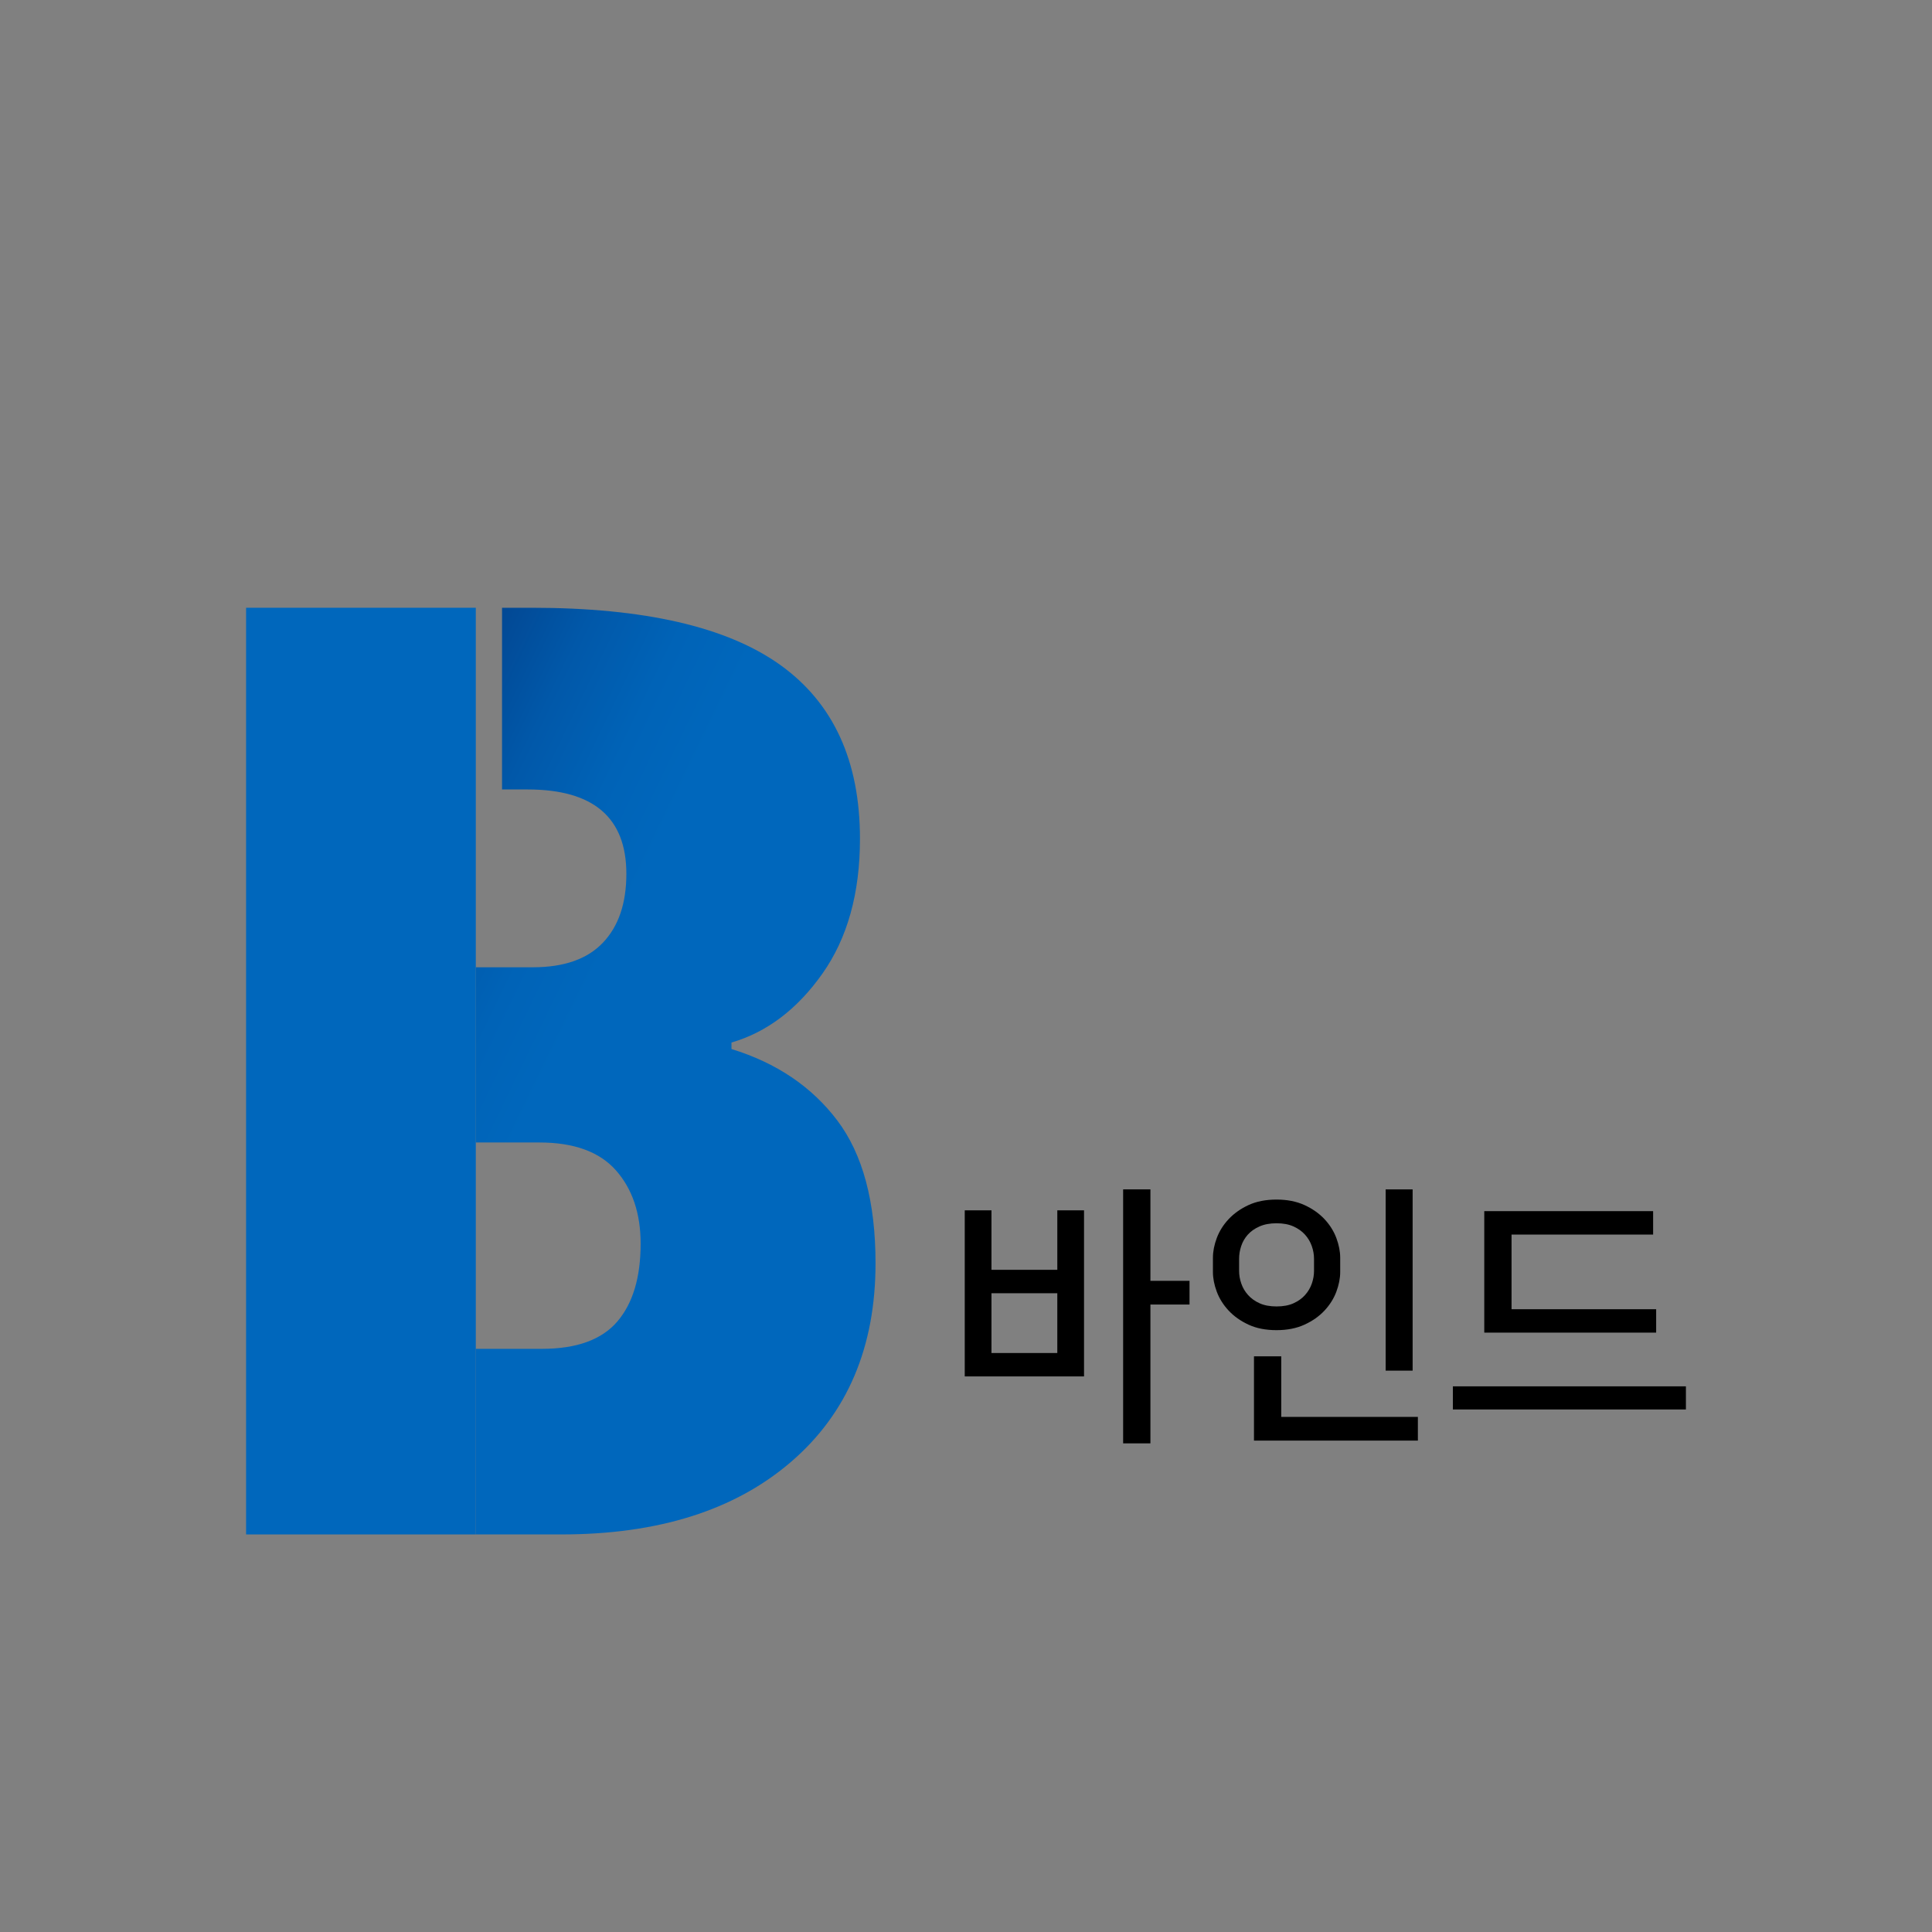 <?xml version="1.0" encoding="iso-8859-1"?>
<!-- Generator: Adobe Illustrator 22.1.0, SVG Export Plug-In . SVG Version: 6.00 Build 0)  -->
<svg version="1.1" id="&#xB808;&#xC774;&#xC5B4;_1" xmlns="http://www.w3.org/2000/svg" xmlns:xlink="http://www.w3.org/1999/xlink"
	 x="0px" y="0px" viewBox="0 0 346 346" style="enable-background:new 0 0 346 346;" xml:space="preserve">
<rect x="0" y="0" width="346" height="346" fill="#808080" stroke="none"/>
<linearGradient id="SVGID_1_" gradientUnits="userSpaceOnUse" x1="-305.098" y1="240.177" x2="-294.848" y2="237.26">
	<stop  offset="5.154996e-08" style="stop-color:#032769"/>
	<stop  offset="0.027" style="stop-color:#032D70"/>
	<stop  offset="0.166" style="stop-color:#024691"/>
	<stop  offset="0.299" style="stop-color:#0158A9"/>
	<stop  offset="0.423" style="stop-color:#0063B7"/>
	<stop  offset="0.528" style="stop-color:#0067BC"/>
</linearGradient>
<path style="fill:url(#SVGID_1_);" d="M-313.673,243.305l6.294,6.544l4.175-4.176c0.457-0.456,0.873-0.924,1.247-1.401
	s0.748-0.967,1.122-1.465l0.998-13.15L-313.673,243.305z"/>
<g>
	<path d="M-273.756,99.676h-1.685v-1.062h1.685v-2.546h1.245v2.546h2.729v1.062h-2.729v6.007c0,0.671,0.107,1.142,0.321,1.41
		c0.213,0.269,0.57,0.403,1.071,0.403c0.488,0,0.952-0.061,1.392-0.183l0.183,1.025c-0.196,0.073-0.455,0.131-0.778,0.174
		c-0.324,0.043-0.62,0.064-0.888,0.064c-0.428,0-0.803-0.049-1.126-0.146c-0.324-0.098-0.589-0.256-0.797-0.477
		c-0.208-0.22-0.363-0.509-0.467-0.87c-0.104-0.36-0.156-0.809-0.156-1.346V99.676z"/>
	<path d="M-260.112,107.514c-0.391,0.281-0.879,0.537-1.465,0.77c-0.586,0.231-1.294,0.348-2.125,0.348
		c-1.319,0-2.344-0.394-3.077-1.181c-0.732-0.788-1.099-1.901-1.099-3.342v-1.227c0-1.404,0.357-2.497,1.071-3.278
		s1.694-1.172,2.939-1.172c1.294,0,2.28,0.4,2.958,1.2c0.677,0.8,1.016,1.896,1.016,3.288v1.025h-6.74v0.165
		c0,1.099,0.263,1.944,0.788,2.537s1.246,0.888,2.161,0.888c0.659,0,1.239-0.098,1.74-0.293s0.928-0.421,1.282-0.678
		L-260.112,107.514z M-261.138,102.899v-0.165c0-1.038-0.238-1.832-0.714-2.381s-1.148-0.824-2.015-0.824
		c-0.879,0-1.56,0.29-2.042,0.87c-0.482,0.58-0.724,1.358-0.724,2.335v0.165H-261.138z"/>
	<path d="M-254.764,108.631c-0.94,0-1.703-0.25-2.29-0.751c-0.586-0.5-0.879-1.19-0.879-2.069v-0.403
		c0-0.806,0.293-1.459,0.879-1.959c0.586-0.5,1.453-0.751,2.601-0.751h2.784v-0.916c0-0.72-0.199-1.272-0.595-1.657
		c-0.397-0.385-0.98-0.577-1.749-0.577c-0.538,0-1.05,0.095-1.539,0.284s-0.946,0.43-1.374,0.723l-0.604-0.952
		c0.464-0.317,0.98-0.592,1.547-0.824c0.568-0.232,1.23-0.348,1.987-0.348c1.111,0,1.981,0.275,2.61,0.824
		c0.629,0.55,0.943,1.325,0.943,2.326v6.904h-1.209v-1.208h-0.018c-0.098,0.159-0.241,0.32-0.431,0.485
		c-0.189,0.165-0.412,0.314-0.668,0.449C-253.33,108.491-253.995,108.631-254.764,108.631z M-251.669,103.742h-2.766
		c-0.794,0-1.368,0.159-1.722,0.476s-0.531,0.732-0.531,1.245v0.293c0,0.317,0.061,0.589,0.184,0.815
		c0.122,0.226,0.284,0.412,0.485,0.559c0.202,0.146,0.427,0.253,0.678,0.32c0.25,0.067,0.504,0.101,0.76,0.101
		c0.391,0,0.745-0.048,1.062-0.146c0.317-0.098,0.623-0.238,0.916-0.421c0.268-0.171,0.491-0.382,0.668-0.632
		c0.177-0.25,0.266-0.565,0.266-0.943V103.742z"/>
	<path d="M-237.696,98.43c1.124,0,1.944,0.306,2.463,0.916s0.778,1.441,0.778,2.491v6.648h-1.245v-6.318
		c0-0.403-0.034-0.763-0.101-1.081c-0.067-0.317-0.183-0.589-0.348-0.815c-0.165-0.226-0.391-0.4-0.678-0.522
		c-0.287-0.122-0.65-0.183-1.09-0.183c-0.403,0-0.757,0.073-1.062,0.22c-0.306,0.146-0.565,0.336-0.778,0.568
		c-0.214,0.232-0.379,0.494-0.495,0.788c-0.116,0.293-0.18,0.58-0.192,0.86v6.483h-1.245v-6.318c0-0.403-0.034-0.763-0.101-1.081
		c-0.067-0.317-0.183-0.589-0.348-0.815c-0.165-0.226-0.391-0.4-0.678-0.522c-0.287-0.122-0.65-0.183-1.09-0.183
		c-0.403,0-0.763,0.076-1.081,0.229s-0.583,0.351-0.796,0.595c-0.214,0.244-0.375,0.513-0.485,0.806s-0.165,0.586-0.165,0.879v6.41
		h-1.245v-9.871h1.227v1.374c0.11-0.195,0.247-0.388,0.412-0.577c0.165-0.189,0.363-0.357,0.595-0.503
		c0.231-0.146,0.491-0.263,0.778-0.348c0.287-0.085,0.613-0.128,0.979-0.128c0.793,0,1.435,0.156,1.923,0.467
		c0.488,0.312,0.842,0.754,1.062,1.328c0.11-0.208,0.253-0.418,0.431-0.632c0.177-0.213,0.39-0.406,0.641-0.577
		c0.25-0.171,0.537-0.312,0.861-0.421C-238.444,98.485-238.086,98.43-237.696,98.43z"/>
</g>
<g>
	<path d="M-226.984,83.9h9.923c5.363,0,8.045,2.079,8.045,6.237v0.744c0,0.567-0.065,1.117-0.195,1.648
		c-0.13,0.532-0.354,1.028-0.673,1.489c-0.319,0.46-0.738,0.863-1.258,1.205c-0.521,0.343-1.158,0.609-1.914,0.798
		c1.56,0.236,2.817,0.821,3.774,1.754c0.957,0.934,1.436,2.286,1.436,4.058v0.886c0,2.103-0.662,3.751-1.985,4.944
		s-3.366,1.79-6.131,1.79h-11.021V83.9z M-222.483,87.657v6.663h3.331c0.874,0,1.659-0.023,2.356-0.071
		c0.697-0.047,1.276-0.177,1.736-0.39c0.461-0.212,0.815-0.537,1.063-0.975c0.248-0.437,0.372-1.057,0.372-1.86v-0.638
		c0-1.086-0.42-1.813-1.258-2.18c-0.839-0.366-2.215-0.549-4.129-0.549H-222.483z M-222.483,105.696h4.11
		c0.992,0,1.861-0.041,2.605-0.124c0.744-0.083,1.358-0.248,1.843-0.496c0.483-0.248,0.845-0.596,1.081-1.045
		c0.235-0.449,0.354-1.051,0.354-1.808v-0.779c0-0.661-0.113-1.211-0.337-1.648c-0.225-0.437-0.597-0.792-1.116-1.063
		c-0.521-0.271-1.2-0.46-2.038-0.567c-0.839-0.106-1.86-0.16-3.065-0.16h-3.438V105.696z"/>
	<path d="M-197.995,109.453V89.003l-5.812,3.332l-2.197-3.686l8.541-4.749h4.005v25.552H-197.995z"/>
	<path d="M-188.674,83.9h5.209l8.719,15.487c0.26,0.473,0.549,1.058,0.868,1.754s0.572,1.459,0.762,2.286V83.9h4.253v25.552h-5.21
		l-8.753-15.523c-0.332-0.567-0.639-1.181-0.922-1.843c-0.283-0.661-0.509-1.358-0.674-2.091v19.457h-4.252V83.9z"/>
	<path d="M-157.77,83.9c3.804,0,6.604,0.939,8.399,2.817c1.795,1.878,2.693,4.589,2.693,8.133v3.65c0,1.772-0.201,3.337-0.603,4.696
		c-0.402,1.359-1.046,2.499-1.932,3.42c-0.886,0.921-2.026,1.625-3.42,2.108c-1.395,0.484-3.084,0.727-5.068,0.727h-8.966V83.9
		H-157.77z M-162.164,105.625h3.792c1.134,0,2.144-0.129,3.03-0.39c0.886-0.26,1.63-0.673,2.232-1.24
		c0.603-0.567,1.063-1.317,1.382-2.25c0.319-0.933,0.479-2.073,0.479-3.42v-3.296c0-2.693-0.597-4.583-1.79-5.67
		c-1.193-1.086-2.971-1.63-5.333-1.63h-3.792V105.625z"/>
</g>
<g>
	<path style="fill:#0067BC;" d="M-293.427,126.338h15.007c6.07,0,10.463,0.962,13.179,2.886c2.714,1.924,4.072,4.768,4.072,8.53
		c0,2.822-0.695,5.088-2.084,6.798c-1.39,1.71-2.94,2.801-4.649,3.271v0.321c1.368,0.385,2.629,0.984,3.784,1.796
		c1.154,0.813,2.073,1.924,2.758,3.334c0.684,1.411,1.026,3.229,1.026,5.451c0,4.148-1.475,7.418-4.425,9.813
		c-2.95,2.395-6.948,3.591-11.993,3.591h-16.674V126.338z M-281.563,143.975h3.207c1.796,0,3.1-0.417,3.912-1.25
		c0.812-0.834,1.219-1.913,1.219-3.239c0-2.65-1.775-3.976-5.323-3.976h-3.014V143.975z M-281.563,152.889v9.876h3.784
		c1.881,0,3.228-0.449,4.041-1.347c0.812-0.898,1.219-2.116,1.219-3.656c0-1.368-0.407-2.522-1.219-3.463
		c-0.813-0.94-2.224-1.411-4.233-1.411H-281.563z"/>
</g>
<rect x="-340.25" y="72.25" style="fill:#0067BC;" width="10" height="5.25"/>
<g>
	<g>
		<path style="fill:#0067BC;" d="M-329.261,125.997h15.007c6.07,0,10.463,0.962,13.179,2.886c2.714,1.924,4.072,4.768,4.072,8.529
			c0,2.822-0.695,5.089-2.084,6.798c-1.39,1.711-2.94,2.801-4.649,3.271v0.32c1.368,0.385,2.629,0.984,3.784,1.796
			c1.154,0.813,2.073,1.924,2.758,3.335c0.684,1.41,1.026,3.229,1.026,5.451c0,4.147-1.475,7.418-4.425,9.812
			c-2.95,2.396-6.948,3.592-11.993,3.592h-16.674V125.997z M-317.396,143.633h3.207c1.796,0,3.1-0.416,3.912-1.25
			c0.812-0.834,1.219-1.913,1.219-3.239c0-2.65-1.775-3.976-5.323-3.976h-3.014V143.633z M-317.396,152.548v9.876h3.784
			c1.881,0,3.228-0.449,4.041-1.347c0.812-0.897,1.219-2.116,1.219-3.655c0-1.368-0.407-2.522-1.219-3.464
			c-0.813-0.939-2.224-1.41-4.233-1.41H-317.396z"/>
	</g>
</g>
<path style="fill:none;" d="M-239.028,143.814c0.812-0.834,1.219-1.913,1.219-3.239c0-2.65-1.775-3.976-5.323-3.976h-3.014v8.465
	h3.207C-241.144,145.065-239.84,144.648-239.028,143.814z"/>
<path style="fill:none;" d="M-246.146,163.855h3.784c1.881,0,3.228-0.449,4.041-1.347c0.812-0.898,1.219-2.116,1.219-3.656
	c0-1.368-0.407-2.522-1.219-3.463c-0.813-0.94-2.224-1.411-4.233-1.411h-3.591v1.958V163.855z"/>
<linearGradient id="SVGID_2_" gradientUnits="userSpaceOnUse" x1="-252.193" y1="124.968" x2="-224.318" y2="149.843">
	<stop  offset="5.154996e-08" style="stop-color:#032769"/>
	<stop  offset="0.027" style="stop-color:#032D70"/>
	<stop  offset="0.166" style="stop-color:#024691"/>
	<stop  offset="0.299" style="stop-color:#0158A9"/>
	<stop  offset="0.423" style="stop-color:#0063B7"/>
	<stop  offset="0.528" style="stop-color:#0067BC"/>
</linearGradient>
<path style="fill:url(#SVGID_2_);" d="M-243.132,136.6c3.548,0,5.323,1.326,5.323,3.976c0,1.326-0.407,2.405-1.219,3.239
	c-0.813,0.833-2.116,1.25-3.912,1.25h-3.207l13.66,4.168v-0.321c1.709-0.47,3.26-1.56,4.649-3.271
	c1.389-1.709,2.084-3.976,2.084-6.798c0-3.762-1.358-6.606-4.072-8.53c-2.716-1.924-7.109-2.886-13.179-2.886h-3.143v9.171H-243.132
	z"/>
<linearGradient id="SVGID_3_" gradientUnits="userSpaceOnUse" x1="-254.935" y1="170.329" x2="-221.601" y2="145.163">
	<stop  offset="5.154996e-08" style="stop-color:#032769"/>
	<stop  offset="0.027" style="stop-color:#032D70"/>
	<stop  offset="0.166" style="stop-color:#024691"/>
	<stop  offset="0.299" style="stop-color:#0158A9"/>
	<stop  offset="0.423" style="stop-color:#0063B7"/>
	<stop  offset="0.528" style="stop-color:#0067BC"/>
</linearGradient>
<path style="fill:url(#SVGID_3_);" d="M-225.945,154.364c-0.685-1.411-1.604-2.522-2.758-3.334
	c-1.154-0.812-2.416-1.411-3.784-1.796l-13.66-4.168v8.914h3.591c2.009,0,3.42,0.471,4.233,1.411
	c0.812,0.941,1.219,2.095,1.219,3.463c0,1.54-0.407,2.758-1.219,3.656c-0.813,0.898-2.16,1.347-4.041,1.347h-3.784v9.363h4.81
	c5.044,0,9.042-1.196,11.993-3.591c2.95-2.394,4.425-5.665,4.425-9.813C-224.918,157.593-225.261,155.775-225.945,154.364z"/>
<polygon style="fill:#0067BC;" points="-246.146,155.938 -246.146,153.979 -246.146,145.065 -246.146,136.6 -246.146,127.429 
	-258.011,127.429 -258.011,173.219 -246.146,173.219 -246.146,163.855 "/>
<path style="fill:none;" d="M-160.278,143.814c0.812-0.834,1.219-1.913,1.219-3.239c0-2.65-1.775-3.976-5.323-3.976h-3.014v8.465
	h3.207C-162.394,145.065-161.09,144.648-160.278,143.814z"/>
<path style="fill:none;" d="M-167.396,163.855h3.784c1.881,0,3.228-0.449,4.041-1.347c0.812-0.898,1.219-2.116,1.219-3.656
	c0-1.368-0.407-2.522-1.219-3.463c-0.813-0.94-2.224-1.411-4.233-1.411h-3.591v1.958V163.855z"/>
<path style="fill:#0067BC;" d="M-164.382,136.6c3.548,0,5.323,1.326,5.323,3.976c0,1.326-0.407,2.405-1.219,3.239
	c-0.813,0.833-2.116,1.25-3.912,1.25h-3.207l13.66,4.168v-0.321c1.709-0.47,3.26-1.56,4.649-3.271
	c1.389-1.709,2.084-3.976,2.084-6.798c0-3.762-1.358-6.606-4.072-8.53c-2.716-1.924-7.109-2.886-13.179-2.886h-3.143v9.171H-164.382
	z"/>
<linearGradient id="SVGID_4_" gradientUnits="userSpaceOnUse" x1="-168.368" y1="174.731" x2="-152.743" y2="147.169">
	<stop  offset="5.154996e-08" style="stop-color:#032769"/>
	<stop  offset="0.027" style="stop-color:#032D70"/>
	<stop  offset="0.166" style="stop-color:#024691"/>
	<stop  offset="0.299" style="stop-color:#0158A9"/>
	<stop  offset="0.423" style="stop-color:#0063B7"/>
	<stop  offset="0.528" style="stop-color:#0067BC"/>
</linearGradient>
<path style="fill:url(#SVGID_4_);" d="M-147.195,154.364c-0.685-1.411-1.604-2.522-2.758-3.334
	c-1.154-0.812-2.416-1.411-3.784-1.796l-13.66-4.168v8.914h3.591c2.009,0,3.42,0.471,4.233,1.411
	c0.812,0.941,1.219,2.095,1.219,3.463c0,1.54-0.407,2.758-1.219,3.656c-0.813,0.898-2.16,1.347-4.041,1.347h-3.784v9.363h4.81
	c5.044,0,9.042-1.196,11.993-3.591c2.95-2.394,4.425-5.665,4.425-9.813C-146.168,157.593-146.511,155.775-147.195,154.364z"/>
<linearGradient id="SVGID_5_" gradientUnits="userSpaceOnUse" x1="-165.26" y1="121.339" x2="-178.135" y2="167.589">
	<stop  offset="5.154996e-08" style="stop-color:#032769"/>
	<stop  offset="0.027" style="stop-color:#032D70"/>
	<stop  offset="0.166" style="stop-color:#024691"/>
	<stop  offset="0.299" style="stop-color:#0158A9"/>
	<stop  offset="0.423" style="stop-color:#0063B7"/>
	<stop  offset="0.528" style="stop-color:#0067BC"/>
</linearGradient>
<polygon style="fill:url(#SVGID_5_);" points="-167.396,155.938 -167.396,153.979 -167.396,145.065 -167.396,136.6 
	-167.396,127.429 -179.261,127.429 -179.261,173.219 -167.396,173.219 -167.396,163.855 "/>
<path style="fill:none;" d="M-200.361,143.814c0.812-0.834,1.219-1.913,1.219-3.239c0-2.65-1.775-3.976-5.323-3.976h-3.014v8.465
	h3.207C-202.477,145.065-201.174,144.648-200.361,143.814z"/>
<path style="fill:none;" d="M-207.48,163.855h3.784c1.881,0,3.228-0.449,4.041-1.347c0.812-0.898,1.219-2.116,1.219-3.656
	c0-1.368-0.407-2.522-1.219-3.463c-0.813-0.94-2.224-1.411-4.233-1.411h-3.591v1.958V163.855z"/>
<linearGradient id="SVGID_6_" gradientUnits="userSpaceOnUse" x1="-201.981" y1="152.476" x2="-195.481" y2="126.976">
	<stop  offset="5.154996e-08" style="stop-color:#032769"/>
	<stop  offset="0.027" style="stop-color:#032D70"/>
	<stop  offset="0.166" style="stop-color:#024691"/>
	<stop  offset="0.299" style="stop-color:#0158A9"/>
	<stop  offset="0.423" style="stop-color:#0063B7"/>
	<stop  offset="0.528" style="stop-color:#0067BC"/>
</linearGradient>
<path style="fill:url(#SVGID_6_);" d="M-204.466,136.6c3.548,0,5.323,1.326,5.323,3.976c0,1.326-0.407,2.405-1.219,3.239
	c-0.813,0.833-2.116,1.25-3.912,1.25h-3.207l13.66,4.168v-0.321c1.709-0.47,3.26-1.56,4.649-3.271
	c1.389-1.709,2.084-3.976,2.084-6.798c0-3.762-1.358-6.606-4.072-8.53c-2.716-1.924-7.109-2.886-13.179-2.886h-3.143v9.171H-204.466
	z"/>
<path style="fill:#0067BC;" d="M-187.278,154.364c-0.685-1.411-1.604-2.522-2.758-3.334c-1.154-0.812-2.416-1.411-3.784-1.796
	l-13.66-4.168v8.914h3.591c2.009,0,3.42,0.471,4.233,1.411c0.812,0.941,1.219,2.095,1.219,3.463c0,1.54-0.407,2.758-1.219,3.656
	c-0.813,0.898-2.16,1.347-4.041,1.347h-3.784v9.363h4.81c5.044,0,9.042-1.196,11.993-3.591c2.95-2.394,4.425-5.665,4.425-9.813
	C-186.252,157.593-186.595,155.775-187.278,154.364z"/>
<linearGradient id="SVGID_7_" gradientUnits="userSpaceOnUse" x1="-203.157" y1="180.389" x2="-217.782" y2="137.514">
	<stop  offset="5.154996e-08" style="stop-color:#032769"/>
	<stop  offset="0.027" style="stop-color:#032D70"/>
	<stop  offset="0.166" style="stop-color:#024691"/>
	<stop  offset="0.299" style="stop-color:#0158A9"/>
	<stop  offset="0.423" style="stop-color:#0063B7"/>
	<stop  offset="0.528" style="stop-color:#0067BC"/>
</linearGradient>
<polygon style="fill:url(#SVGID_7_);" points="-207.48,155.938 -207.48,153.979 -207.48,145.065 -207.48,136.6 -207.48,127.429 
	-219.344,127.429 -219.344,173.219 -207.48,173.219 -207.48,163.855 "/>
<rect x="-167.396" y="143.875" style="fill:#FFFFFF;" width="0.553" height="11.625"/>
<path style="fill:#0067BC;" d="M-332.505,229.657h13.71c5.401,0,9.379,0.915,11.935,2.742c2.555,1.829,3.833,4.612,3.833,8.352
	c0,2.617-0.603,4.778-1.808,6.481c-1.206,1.704-2.659,2.805-4.362,3.303v0.312c2.16,0.665,3.853,1.808,5.079,3.428
	c1.225,1.621,1.838,3.906,1.838,6.855c0,4.03-1.351,7.209-4.051,9.535c-2.701,2.327-6.378,3.49-11.031,3.49h-15.144V229.657z
	 M-321.474,246.92h2.742c1.496,0,2.618-0.395,3.365-1.185c0.748-0.788,1.122-1.89,1.122-3.303c0-2.7-1.58-4.051-4.737-4.051h-2.493
	V246.92z M-321.474,255.333v9.909h3.178c1.662,0,2.867-0.437,3.615-1.309s1.122-2.119,1.122-3.739c0-1.454-0.396-2.627-1.185-3.521
	c-0.79-0.893-2.016-1.34-3.677-1.34H-321.474z"/>
<linearGradient id="SVGID_8_" gradientUnits="userSpaceOnUse" x1="-326.124" y1="252.11" x2="-236.124" y2="251.777">
	<stop  offset="5.154996e-08" style="stop-color:#032769"/>
	<stop  offset="0.027" style="stop-color:#032D70"/>
	<stop  offset="0.166" style="stop-color:#024691"/>
	<stop  offset="0.299" style="stop-color:#0158A9"/>
	<stop  offset="0.423" style="stop-color:#0063B7"/>
	<stop  offset="0.528" style="stop-color:#0067BC"/>
</linearGradient>
<path style="fill:url(#SVGID_8_);" d="M-252.845,274.155h-13.398l-12.963-28.793h-0.25c0.125,1.745,0.239,3.678,0.343,5.796
	c0.104,2.119,0.156,3.948,0.156,5.484v17.513h-10.096v-44.498h13.337l12.9,28.107h0.25c-0.084-1.536-0.178-3.323-0.281-5.359
	c-0.104-2.035-0.156-3.843-0.156-5.422v-17.326h10.158V274.155z"/>
<linearGradient id="SVGID_9_" gradientUnits="userSpaceOnUse" x1="-325.394" y1="252.204" x2="-235.394" y2="251.87">
	<stop  offset="5.154996e-08" style="stop-color:#032769"/>
	<stop  offset="0.027" style="stop-color:#032D70"/>
	<stop  offset="0.166" style="stop-color:#024691"/>
	<stop  offset="0.299" style="stop-color:#0158A9"/>
	<stop  offset="0.423" style="stop-color:#0063B7"/>
	<stop  offset="0.528" style="stop-color:#0067BC"/>
</linearGradient>
<path style="fill:url(#SVGID_9_);" d="M-218.48,250.971c0,7.521-1.798,13.265-5.392,17.231c-3.594,3.969-8.569,5.952-14.926,5.952
	h-12.34v-44.498h13.213c6.231,0,11.03,1.829,14.396,5.484C-220.163,238.798-218.48,244.075-218.48,250.971z M-229.886,251.408
	c0-4.403-0.676-7.572-2.025-9.504c-1.351-1.933-3.396-2.898-6.139-2.898h-2.057v25.739h1.371c3.032,0,5.267-1.091,6.699-3.272
	C-230.603,259.291-229.886,255.936-229.886,251.408z"/>
<path style="fill:#0067BC;" d="M-299.838,229.657l-0.998,13.15c-0.042,1.288-0.083,2.701-0.125,4.237
	c-0.042,1.538-0.062,2.909-0.062,4.113v22.997h10.968v-44.498H-299.838z"/>
<linearGradient id="SVGID_10_" gradientUnits="userSpaceOnUse" x1="-305.696" y1="300.21" x2="-295.696" y2="295.626">
	<stop  offset="5.154996e-08" style="stop-color:#032769"/>
	<stop  offset="0.027" style="stop-color:#032D70"/>
	<stop  offset="0.166" style="stop-color:#024691"/>
	<stop  offset="0.299" style="stop-color:#0158A9"/>
	<stop  offset="0.423" style="stop-color:#0063B7"/>
	<stop  offset="0.528" style="stop-color:#0067BC"/>
</linearGradient>
<path style="fill:url(#SVGID_10_);" d="M-313.673,302.805l6.294,6.544l4.175-4.176c0.457-0.456,0.873-0.924,1.247-1.401
	s0.748-0.967,1.122-1.465l0.998-13.15L-313.673,302.805z"/>
<linearGradient id="SVGID_11_" gradientUnits="userSpaceOnUse" x1="-334.932" y1="305.319" x2="-304.265" y2="320.152">
	<stop  offset="5.154996e-08" style="stop-color:#032769"/>
	<stop  offset="0.027" style="stop-color:#032D70"/>
	<stop  offset="0.166" style="stop-color:#024691"/>
	<stop  offset="0.299" style="stop-color:#0158A9"/>
	<stop  offset="0.423" style="stop-color:#0063B7"/>
	<stop  offset="0.528" style="stop-color:#0067BC"/>
</linearGradient>
<path style="fill:url(#SVGID_11_);" d="M-332.505,289.157h13.71c5.401,0,9.379,0.915,11.935,2.742
	c2.555,1.829,3.833,4.612,3.833,8.352c0,2.617-0.603,4.778-1.808,6.481c-1.206,1.704-2.659,2.805-4.362,3.303v0.312
	c2.16,0.665,3.853,1.808,5.079,3.428c1.225,1.621,1.838,3.906,1.838,6.855c0,4.03-1.351,7.209-4.051,9.535
	c-2.701,2.327-6.378,3.49-11.031,3.49h-15.144V289.157z M-321.474,306.42h2.742c1.496,0,2.618-0.395,3.365-1.185
	c0.748-0.788,1.122-1.89,1.122-3.303c0-2.7-1.58-4.051-4.737-4.051h-2.493V306.42z M-321.474,314.833v9.909h3.178
	c1.662,0,2.867-0.437,3.615-1.309s1.122-2.119,1.122-3.739c0-1.454-0.396-2.627-1.185-3.521c-0.79-0.893-2.016-1.34-3.677-1.34
	H-321.474z"/>
<linearGradient id="SVGID_12_" gradientUnits="userSpaceOnUse" x1="-283.834" y1="310.925" x2="-261.501" y2="311.758">
	<stop  offset="5.154996e-08" style="stop-color:#032769"/>
	<stop  offset="0.027" style="stop-color:#032D70"/>
	<stop  offset="0.166" style="stop-color:#024691"/>
	<stop  offset="0.299" style="stop-color:#0158A9"/>
	<stop  offset="0.423" style="stop-color:#0063B7"/>
	<stop  offset="0.528" style="stop-color:#0067BC"/>
</linearGradient>
<path style="fill:url(#SVGID_12_);" d="M-252.845,333.655h-13.398l-12.963-28.793h-0.25c0.125,1.745,0.239,3.678,0.343,5.796
	c0.104,2.119,0.156,3.948,0.156,5.484v17.513h-10.096v-44.498h13.337l12.9,28.107h0.25c-0.084-1.536-0.178-3.323-0.281-5.359
	c-0.104-2.035-0.156-3.843-0.156-5.422v-17.326h10.158V333.655z"/>
<linearGradient id="SVGID_13_" gradientUnits="userSpaceOnUse" x1="-250.96" y1="306.081" x2="-229.793" y2="317.914">
	<stop  offset="5.154996e-08" style="stop-color:#032769"/>
	<stop  offset="0.027" style="stop-color:#032D70"/>
	<stop  offset="0.166" style="stop-color:#024691"/>
	<stop  offset="0.299" style="stop-color:#0158A9"/>
	<stop  offset="0.423" style="stop-color:#0063B7"/>
	<stop  offset="0.528" style="stop-color:#0067BC"/>
</linearGradient>
<path style="fill:url(#SVGID_13_);" d="M-218.48,310.471c0,7.521-1.798,13.265-5.392,17.231c-3.594,3.969-8.569,5.952-14.926,5.952
	h-12.34v-44.498h13.213c6.231,0,11.03,1.829,14.396,5.484C-220.163,298.298-218.48,303.575-218.48,310.471z M-229.886,310.908
	c0-4.403-0.676-7.572-2.025-9.504c-1.351-1.933-3.396-2.898-6.139-2.898h-2.057v25.739h1.371c3.032,0,5.267-1.091,6.699-3.272
	C-230.603,318.791-229.886,315.436-229.886,310.908z"/>
<path style="fill:#0067BC;" d="M-299.838,289.157l-0.998,13.15c-0.042,1.288-0.083,2.701-0.125,4.237
	c-0.042,1.538-0.062,2.909-0.062,4.113v22.997h10.968v-44.498H-299.838z"/>
<rect x="-289.053" y="289.157" style="fill:#0067BC;" width="10.158" height="44.498"/>
<rect x="-251.138" y="289.157" style="fill:#0067BC;" width="11.031" height="44.498"/>
<rect x="-332.505" y="289.157" style="fill:#0067BC;" width="11.031" height="44.498"/>
<linearGradient id="SVGID_14_" gradientUnits="userSpaceOnUse" x1="-144.167" y1="144.421" x2="-114.342" y2="158.848">
	<stop  offset="5.154996e-08" style="stop-color:#032769"/>
	<stop  offset="0.027" style="stop-color:#032D70"/>
	<stop  offset="0.166" style="stop-color:#024691"/>
	<stop  offset="0.299" style="stop-color:#0158A9"/>
	<stop  offset="0.423" style="stop-color:#0063B7"/>
	<stop  offset="0.528" style="stop-color:#0067BC"/>
</linearGradient>
<path style="fill:url(#SVGID_14_);" d="M-141.807,128.702h13.334c5.253,0,9.122,0.89,11.607,2.667
	c2.485,1.779,3.728,4.486,3.728,8.123c0,2.545-0.586,4.647-1.758,6.304c-1.173,1.657-2.586,2.728-4.243,3.212v0.303
	c2.1,0.647,3.747,1.758,4.94,3.334c1.191,1.577,1.788,3.799,1.788,6.667c0,3.92-1.314,7.011-3.94,9.274
	c-2.627,2.263-6.203,3.395-10.728,3.395h-14.729V128.702z M-131.079,145.492h2.667c1.455,0,2.546-0.384,3.273-1.152
	c0.728-0.766,1.091-1.838,1.091-3.212c0-2.626-1.536-3.94-4.607-3.94h-2.424V145.492z M-131.079,153.675v9.637h3.091
	c1.616,0,2.788-0.425,3.516-1.273c0.728-0.848,1.091-2.061,1.091-3.637c0-1.414-0.385-2.555-1.152-3.425
	c-0.768-0.868-1.96-1.303-3.576-1.303H-131.079z"/>
<rect x="-141.807" y="128.702" style="fill:#0067BC;" width="10.728" height="43.278"/>
<g>
	<rect x="-278.895" y="288.313" style="fill:#FFFFFF;" width="1.208" height="23.093"/>
</g>
<g>
	<rect x="-240.106" y="288.313" style="fill:#FFFFFF;" width="1.208" height="23.093"/>
</g>
<g>
	<path d="M-133.609,111.432h-3.739v-8.42c0-0.507,0.003-1,0.011-1.478s0.019-0.926,0.034-1.344
		c-0.105,0.149-0.217,0.311-0.336,0.481c-0.12,0.172-0.262,0.348-0.426,0.526l-1.389,1.5l-2.262-2.172l4.747-5.083h3.359V111.432z"
		/>
	<path d="M-118.114,111.432h-4.434l-4.165-9.942h-0.09c0.075,0.881,0.123,1.661,0.146,2.34c0.022,0.68,0.034,1.251,0.034,1.713v5.89
		h-3.538V95.443h4.411l4.143,9.674h0.09c-0.045-0.807-0.082-1.534-0.112-2.184s-0.045-1.213-0.045-1.69v-5.8h3.561V111.432z"/>
	<path d="M-104.521,103.102c0,2.657-0.598,4.71-1.792,6.158s-2.874,2.172-5.038,2.172h-4.12V95.443h4.389
		c2.09,0,3.706,0.657,4.848,1.971C-105.093,98.728-104.521,100.624-104.521,103.102z M-108.463,103.259
		c0-1.627-0.224-2.788-0.672-3.482s-1.119-1.041-2.016-1.041h-0.515v9.382h0.291c1.015,0,1.754-0.392,2.217-1.175
		C-108.694,106.158-108.463,104.931-108.463,103.259z"/>
</g>
<g>
	<g>
		<path d="M172.776,246.501v-29.743h4.784v10.652h11.793v-10.652h4.784v29.743H172.776z M177.559,242.309h11.793v-10.705h-11.793
			V242.309z M213.031,233.628h-7.005v24.863h-4.885v-45.487h4.885v16.38h7.005V233.628z"/>
		<path d="M217.222,225.241c0-1.118,0.231-2.293,0.689-3.526c0.462-1.233,1.171-2.361,2.125-3.382
			c0.954-1.016,2.134-1.855,3.551-2.515c1.412-0.655,3.093-0.988,5.029-0.988c1.908,0,3.579,0.332,5.01,0.988
			c1.431,0.66,2.621,1.498,3.575,2.515c0.954,1.021,1.662,2.149,2.125,3.382c0.458,1.233,0.689,2.409,0.689,3.526v2.563
			c0,1.118-0.231,2.293-0.689,3.526c-0.462,1.233-1.171,2.361-2.125,3.382c-0.954,1.021-2.144,1.86-3.575,2.515
			c-1.431,0.66-3.102,0.988-5.01,0.988c-1.937,0-3.618-0.328-5.029-0.988c-1.416-0.655-2.597-1.493-3.551-2.515
			c-0.954-1.021-1.662-2.149-2.125-3.382c-0.458-1.233-0.689-2.409-0.689-3.526V225.241z M235.326,225.438
			c0-0.756-0.13-1.513-0.395-2.269c-0.265-0.756-0.665-1.44-1.209-2.047c-0.54-0.607-1.233-1.103-2.072-1.479
			c-0.838-0.381-1.85-0.568-3.035-0.568c-1.18,0-2.202,0.188-3.054,0.568c-0.858,0.376-1.556,0.872-2.1,1.479
			c-0.54,0.607-0.935,1.291-1.18,2.047c-0.251,0.756-0.371,1.513-0.371,2.269v2.168c0,0.756,0.13,1.513,0.395,2.269
			c0.26,0.761,0.665,1.44,1.209,2.047c0.54,0.612,1.233,1.103,2.072,1.484c0.838,0.376,1.85,0.564,3.03,0.564
			c1.185,0,2.197-0.188,3.035-0.564c0.838-0.381,1.532-0.872,2.072-1.484c0.544-0.607,0.944-1.286,1.209-2.047
			c0.265-0.756,0.395-1.513,0.395-2.269V225.438z M229.458,253.756h24.468v4.239h-29.353v-15.093h4.885V253.756z M248.155,245.465
			v-32.46h4.832v32.46H248.155z"/>
		<path d="M301.928,248.278v4.143h-41.734v-4.143H301.928z M296.6,238.658h-30.784v-21.756h30.24v4.196h-25.355v13.369H296.6
			V238.658z"/>
	</g>
	<path style="fill:none;" d="M97.064,241.561c6.197,0,10.692-1.628,13.481-4.88c2.79-3.252,4.185-7.903,4.185-13.946
		c0-5.423-1.475-9.797-4.418-13.133c-2.945-3.329-7.517-4.997-13.712-4.997H85.211v36.956H97.064z"/>
	<linearGradient id="SVGID_15_" gradientUnits="userSpaceOnUse" x1="38.922" y1="161.057" x2="153.293" y2="216.378">
		<stop  offset="5.154996e-08" style="stop-color:#032769"/>
		<stop  offset="0.027" style="stop-color:#032D70"/>
		<stop  offset="0.166" style="stop-color:#024691"/>
		<stop  offset="0.299" style="stop-color:#0158A9"/>
		<stop  offset="0.423" style="stop-color:#0063B7"/>
		<stop  offset="0.528" style="stop-color:#0067BC"/>
	</linearGradient>
	<path style="fill:url(#SVGID_15_);" d="M149.942,200.653c-4.573-6.042-10.888-10.303-18.942-12.784v-1.162
		c6.352-1.857,11.773-5.962,16.269-12.317c4.493-6.352,6.742-14.412,6.742-24.173c0-13.946-4.766-24.326-14.295-31.147
		c-9.53-6.814-24.368-10.227-44.51-10.227h-5.296v32.542h4.599c11.775,0,17.666,5.037,17.666,15.107
		c0,5.27-1.395,9.379-4.185,12.318c-2.788,2.947-6.973,4.418-12.551,4.418H85.211v31.377H96.6c6.195,0,10.768,1.668,13.712,4.997
		c2.943,3.336,4.418,7.71,4.418,13.133c0,6.042-1.395,10.693-4.185,13.946c-2.79,3.252-7.284,4.88-13.481,4.88H85.211v33.238h15.34
		c17.353,0,31.065-4.338,41.14-13.017c10.07-8.675,15.107-20.53,15.107-35.561C156.798,215.221,154.511,206.699,149.942,200.653z"/>
	<polygon style="fill:#0067BC;" points="85.211,204.604 85.211,173.227 85.211,150.818 85.211,141.385 85.211,108.843 
		44.072,108.843 44.072,274.799 85.211,274.799 85.211,241.561 	"/>
</g>
<rect x="-321.474" y="288.313" style="fill:#FFFFFF;" width="1.349" height="10.188"/>
<g>
</g>
<g>
</g>
<g>
</g>
<g>
</g>
<g>
</g>
<g>
</g>
<g>
</g>
<g>
</g>
<g>
</g>
<g>
</g>
<g>
</g>
<g>
</g>
<g>
</g>
<g>
</g>
<g>
</g>
</svg>
